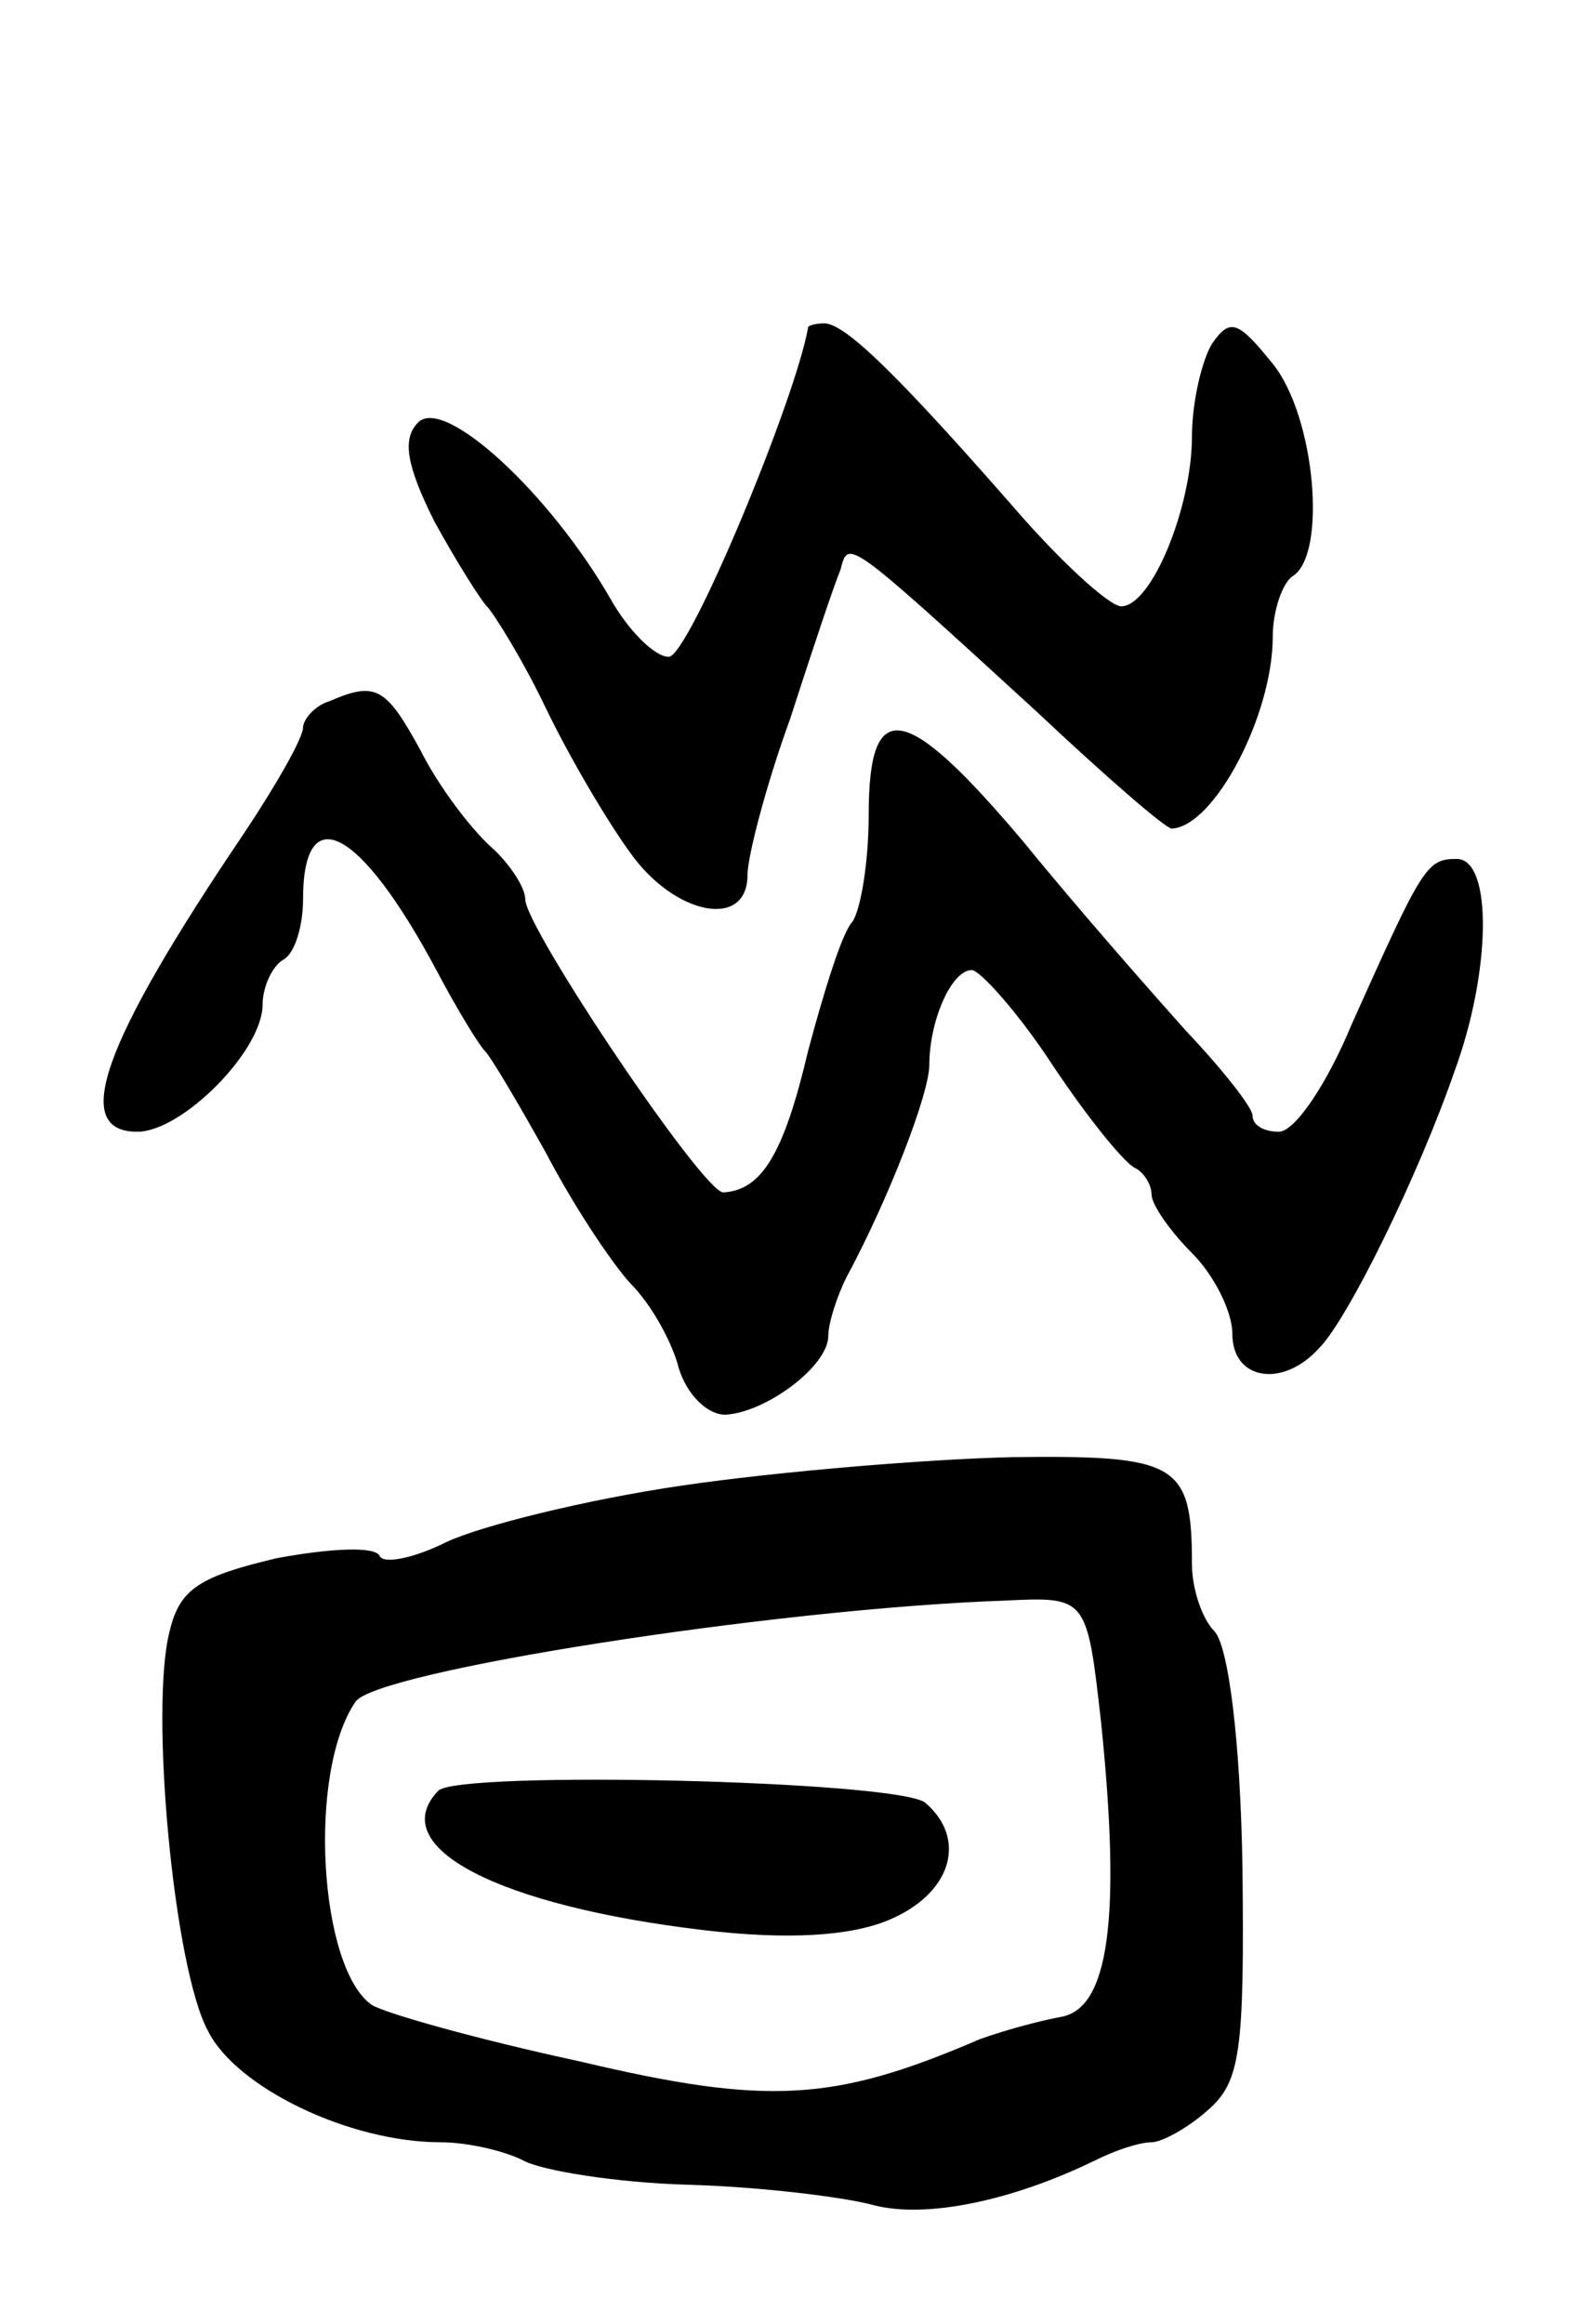<svg version="1.0" xmlns="http://www.w3.org/2000/svg"
 width="79pt" height="115pt" viewBox="0 0 79 115"
 preserveAspectRatio="xMidYMid meet">
<g transform="translate(0,115) scale(0.1,-0.1)"
fill="#000000" stroke="none">
<path d="M400 988 c-6 -35 -59 -163 -69 -163 -7 0 -20 13 -29 29 -30 52 -82
100 -95 87 -8 -8 -6 -21 8 -49 11 -20 23 -39 26 -42 3 -3 17 -25 29 -50 12
-25 31 -57 42 -72 22 -31 58 -38 58 -11 0 9 9 44 21 77 11 34 22 67 25 74 4
15 2 17 97 -70 34 -32 64 -58 67 -58 21 1 50 56 50 95 0 13 5 27 10 30 17 11
11 79 -10 105 -17 21 -21 23 -30 10 -5 -8 -10 -29 -10 -46 0 -35 -20 -84 -35
-84 -6 0 -31 23 -55 51 -57 65 -82 89 -92 89 -4 0 -8 -1 -8 -2z"/>
<path d="M163 803 c-7 -2 -13 -9 -13 -13 0 -5 -13 -28 -29 -52 -71 -105 -86
-148 -53 -148 22 0 62 40 62 63 0 9 5 19 10 22 6 3 10 17 10 30 0 50 28 36 66
-35 10 -19 21 -37 24 -40 3 -3 16 -25 30 -50 13 -25 32 -54 42 -65 11 -11 21
-30 24 -42 4 -13 14 -23 23 -23 20 1 51 24 51 39 0 6 4 19 9 29 21 39 41 91
41 105 0 22 11 47 21 47 4 0 23 -21 40 -47 18 -27 36 -49 41 -51 4 -2 8 -8 8
-13 0 -5 9 -18 20 -29 11 -11 20 -29 20 -40 0 -23 25 -27 43 -7 14 14 49 85
67 137 18 49 19 105 1 105 -15 0 -17 -4 -52 -82 -12 -29 -28 -53 -36 -53 -7 0
-13 3 -13 8 0 4 -15 23 -33 42 -17 19 -54 61 -80 93 -59 70 -77 73 -77 14 0
-24 -4 -47 -8 -53 -5 -5 -14 -34 -22 -64 -12 -51 -23 -69 -42 -70 -10 0 -98
131 -98 145 0 6 -8 18 -17 26 -10 9 -26 30 -35 48 -17 31 -22 34 -45 24z"/>
<path d="M338 415 c-48 -7 -100 -20 -117 -28 -16 -8 -31 -11 -33 -7 -2 5 -24
4 -51 -1 -38 -9 -48 -15 -53 -36 -10 -38 2 -167 19 -198 14 -28 70 -55 115
-55 13 0 31 -4 41 -9 9 -5 46 -11 81 -12 36 -1 77 -6 92 -10 26 -7 69 2 110
22 10 5 22 9 28 9 5 0 18 7 28 16 16 14 18 29 17 120 -1 63 -7 110 -14 117 -6
6 -11 21 -11 33 0 50 -7 54 -89 53 -42 -1 -115 -7 -163 -14z m207 -117 c10
-97 4 -142 -20 -146 -11 -2 -29 -7 -40 -11 -72 -31 -105 -33 -198 -11 -51 11
-97 24 -103 28 -26 18 -32 115 -8 150 10 15 207 46 321 50 41 2 41 2 48 -60z"/>
<path d="M217 264 c-27 -28 30 -57 131 -69 42 -5 73 -3 92 5 31 13 39 40 18
58 -14 11 -230 16 -241 6z"/>
</g>
</svg>
